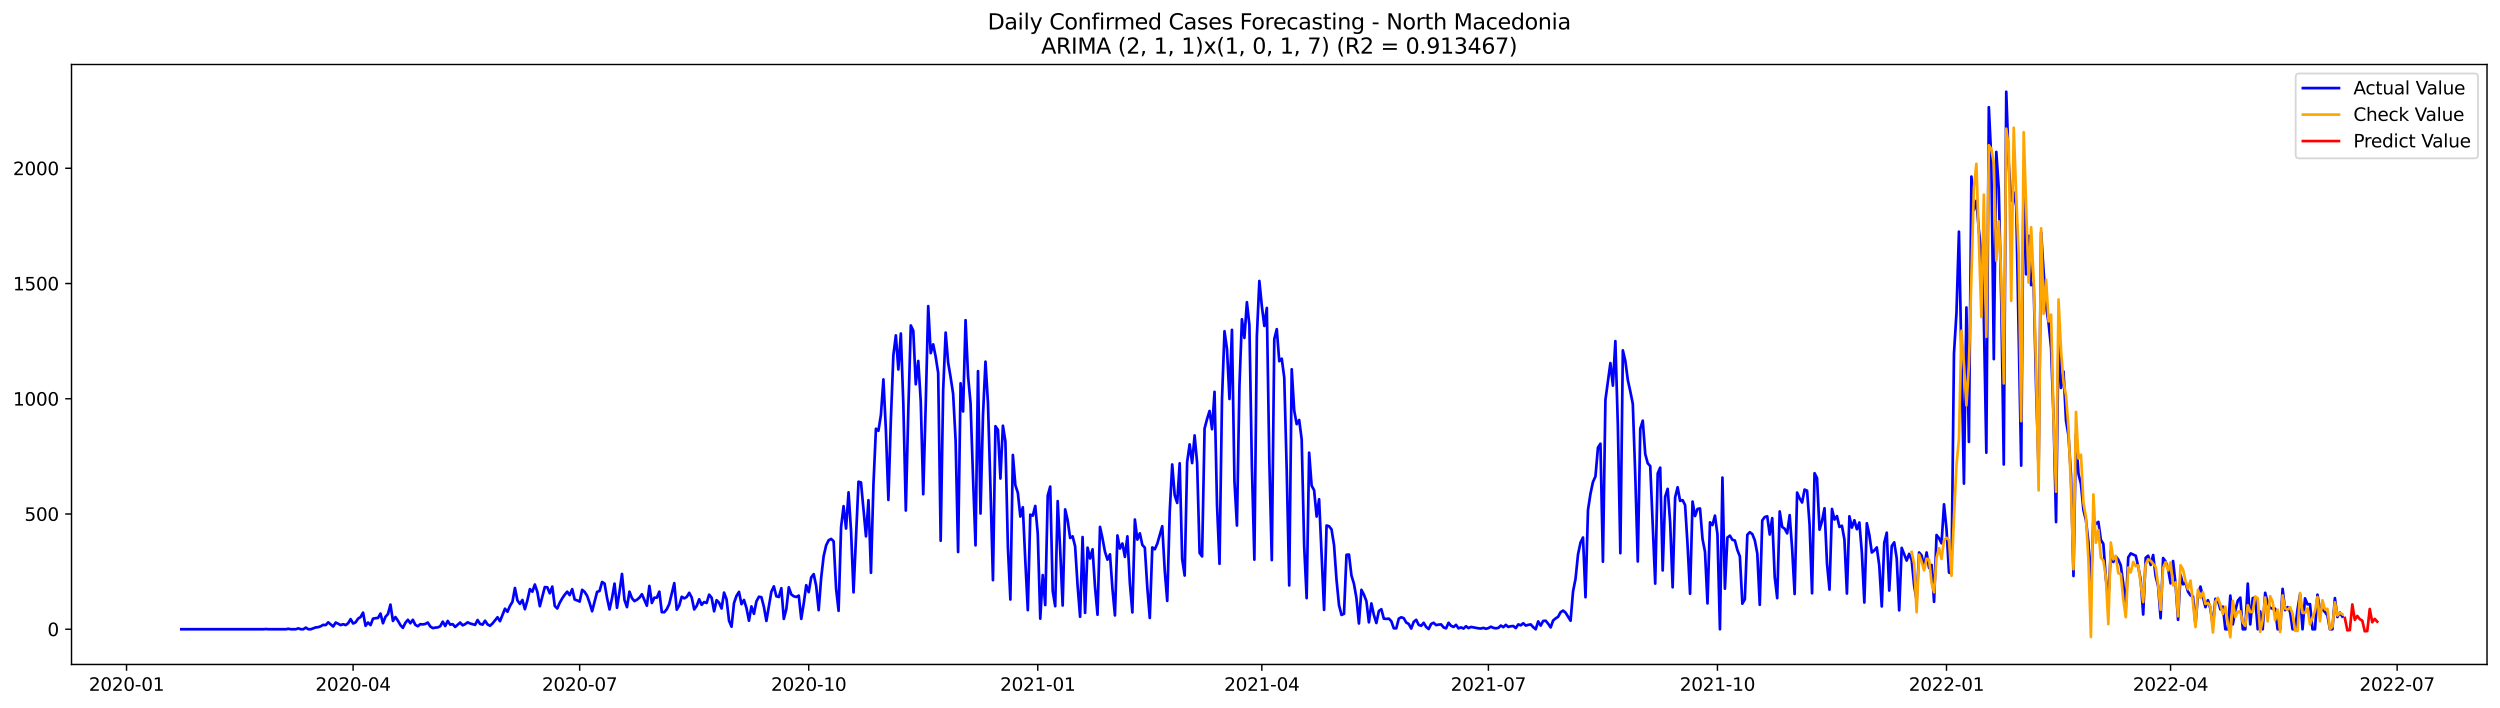 <?xml version="1.0" encoding="utf-8" standalone="no"?>
<!DOCTYPE svg PUBLIC "-//W3C//DTD SVG 1.1//EN"
  "http://www.w3.org/Graphics/SVG/1.1/DTD/svg11.dtd">
<svg xmlns:xlink="http://www.w3.org/1999/xlink" width="1386.05pt" height="392.274pt" viewBox="0 0 1386.05 392.274" xmlns="http://www.w3.org/2000/svg" version="1.1">
 <defs>
  <style type="text/css">*{stroke-linejoin: round; stroke-linecap: butt}</style>
 </defs>
 <g id="figure_1">
  <g id="patch_1">
   <path d="M 0 392.274 
L 1386.05 392.274 
L 1386.05 0 
L 0 0 
z
" style="fill: #ffffff"/>
  </g>
  <g id="axes_1">
   <g id="patch_2">
    <path d="M 39.65 368.396 
L 1378.85 368.396 
L 1378.85 35.755 
L 39.65 35.755 
z
" style="fill: #ffffff"/>
   </g>
   <g id="matplotlib.axis_1">
    <g id="xtick_1">
     <g id="line2d_1">
      <defs>
       <path id="m139a61fd6d" d="M 0 0 
L 0 3.5 
" style="stroke: #000000; stroke-width: 0.8"/>
      </defs>
      <g>
       <use xlink:href="#m139a61fd6d" x="70.155" y="368.396" style="stroke: #000000; stroke-width: 0.8"/>
      </g>
     </g>
     <g id="text_1">
      <!-- 2020-01 -->
      <g transform="translate(49.264 382.994)scale(0.1 -0.1)">
       <defs>
        <path id="DejaVuSans-32" d="M 1228 531 
L 3431 531 
L 3431 0 
L 469 0 
L 469 531 
Q 828 903 1448 1529 
Q 2069 2156 2228 2338 
Q 2531 2678 2651 2914 
Q 2772 3150 2772 3378 
Q 2772 3750 2511 3984 
Q 2250 4219 1831 4219 
Q 1534 4219 1204 4116 
Q 875 4013 500 3803 
L 500 4441 
Q 881 4594 1212 4672 
Q 1544 4750 1819 4750 
Q 2544 4750 2975 4387 
Q 3406 4025 3406 3419 
Q 3406 3131 3298 2873 
Q 3191 2616 2906 2266 
Q 2828 2175 2409 1742 
Q 1991 1309 1228 531 
z
" transform="scale(0.016)"/>
        <path id="DejaVuSans-30" d="M 2034 4250 
Q 1547 4250 1301 3770 
Q 1056 3291 1056 2328 
Q 1056 1369 1301 889 
Q 1547 409 2034 409 
Q 2525 409 2770 889 
Q 3016 1369 3016 2328 
Q 3016 3291 2770 3770 
Q 2525 4250 2034 4250 
z
M 2034 4750 
Q 2819 4750 3233 4129 
Q 3647 3509 3647 2328 
Q 3647 1150 3233 529 
Q 2819 -91 2034 -91 
Q 1250 -91 836 529 
Q 422 1150 422 2328 
Q 422 3509 836 4129 
Q 1250 4750 2034 4750 
z
" transform="scale(0.016)"/>
        <path id="DejaVuSans-2d" d="M 313 2009 
L 1997 2009 
L 1997 1497 
L 313 1497 
L 313 2009 
z
" transform="scale(0.016)"/>
        <path id="DejaVuSans-31" d="M 794 531 
L 1825 531 
L 1825 4091 
L 703 3866 
L 703 4441 
L 1819 4666 
L 2450 4666 
L 2450 531 
L 3481 531 
L 3481 0 
L 794 0 
L 794 531 
z
" transform="scale(0.016)"/>
       </defs>
       <use xlink:href="#DejaVuSans-32"/>
       <use xlink:href="#DejaVuSans-30" x="63.623"/>
       <use xlink:href="#DejaVuSans-32" x="127.246"/>
       <use xlink:href="#DejaVuSans-30" x="190.869"/>
       <use xlink:href="#DejaVuSans-2d" x="254.492"/>
       <use xlink:href="#DejaVuSans-30" x="290.576"/>
       <use xlink:href="#DejaVuSans-31" x="354.199"/>
      </g>
     </g>
    </g>
    <g id="xtick_2">
     <g id="line2d_2">
      <g>
       <use xlink:href="#m139a61fd6d" x="195.766" y="368.396" style="stroke: #000000; stroke-width: 0.8"/>
      </g>
     </g>
     <g id="text_2">
      <!-- 2020-04 -->
      <g transform="translate(174.874 382.994)scale(0.1 -0.1)">
       <defs>
        <path id="DejaVuSans-34" d="M 2419 4116 
L 825 1625 
L 2419 1625 
L 2419 4116 
z
M 2253 4666 
L 3047 4666 
L 3047 1625 
L 3713 1625 
L 3713 1100 
L 3047 1100 
L 3047 0 
L 2419 0 
L 2419 1100 
L 313 1100 
L 313 1709 
L 2253 4666 
z
" transform="scale(0.016)"/>
       </defs>
       <use xlink:href="#DejaVuSans-32"/>
       <use xlink:href="#DejaVuSans-30" x="63.623"/>
       <use xlink:href="#DejaVuSans-32" x="127.246"/>
       <use xlink:href="#DejaVuSans-30" x="190.869"/>
       <use xlink:href="#DejaVuSans-2d" x="254.492"/>
       <use xlink:href="#DejaVuSans-30" x="290.576"/>
       <use xlink:href="#DejaVuSans-34" x="354.199"/>
      </g>
     </g>
    </g>
    <g id="xtick_3">
     <g id="line2d_3">
      <g>
       <use xlink:href="#m139a61fd6d" x="321.376" y="368.396" style="stroke: #000000; stroke-width: 0.8"/>
      </g>
     </g>
     <g id="text_3">
      <!-- 2020-07 -->
      <g transform="translate(300.485 382.994)scale(0.1 -0.1)">
       <defs>
        <path id="DejaVuSans-37" d="M 525 4666 
L 3525 4666 
L 3525 4397 
L 1831 0 
L 1172 0 
L 2766 4134 
L 525 4134 
L 525 4666 
z
" transform="scale(0.016)"/>
       </defs>
       <use xlink:href="#DejaVuSans-32"/>
       <use xlink:href="#DejaVuSans-30" x="63.623"/>
       <use xlink:href="#DejaVuSans-32" x="127.246"/>
       <use xlink:href="#DejaVuSans-30" x="190.869"/>
       <use xlink:href="#DejaVuSans-2d" x="254.492"/>
       <use xlink:href="#DejaVuSans-30" x="290.576"/>
       <use xlink:href="#DejaVuSans-37" x="354.199"/>
      </g>
     </g>
    </g>
    <g id="xtick_4">
     <g id="line2d_4">
      <g>
       <use xlink:href="#m139a61fd6d" x="448.367" y="368.396" style="stroke: #000000; stroke-width: 0.8"/>
      </g>
     </g>
     <g id="text_4">
      <!-- 2020-10 -->
      <g transform="translate(427.475 382.994)scale(0.1 -0.1)">
       <use xlink:href="#DejaVuSans-32"/>
       <use xlink:href="#DejaVuSans-30" x="63.623"/>
       <use xlink:href="#DejaVuSans-32" x="127.246"/>
       <use xlink:href="#DejaVuSans-30" x="190.869"/>
       <use xlink:href="#DejaVuSans-2d" x="254.492"/>
       <use xlink:href="#DejaVuSans-31" x="290.576"/>
       <use xlink:href="#DejaVuSans-30" x="354.199"/>
      </g>
     </g>
    </g>
    <g id="xtick_5">
     <g id="line2d_5">
      <g>
       <use xlink:href="#m139a61fd6d" x="575.358" y="368.396" style="stroke: #000000; stroke-width: 0.8"/>
      </g>
     </g>
     <g id="text_5">
      <!-- 2021-01 -->
      <g transform="translate(554.466 382.994)scale(0.1 -0.1)">
       <use xlink:href="#DejaVuSans-32"/>
       <use xlink:href="#DejaVuSans-30" x="63.623"/>
       <use xlink:href="#DejaVuSans-32" x="127.246"/>
       <use xlink:href="#DejaVuSans-31" x="190.869"/>
       <use xlink:href="#DejaVuSans-2d" x="254.492"/>
       <use xlink:href="#DejaVuSans-30" x="290.576"/>
       <use xlink:href="#DejaVuSans-31" x="354.199"/>
      </g>
     </g>
    </g>
    <g id="xtick_6">
     <g id="line2d_6">
      <g>
       <use xlink:href="#m139a61fd6d" x="699.588" y="368.396" style="stroke: #000000; stroke-width: 0.8"/>
      </g>
     </g>
     <g id="text_6">
      <!-- 2021-04 -->
      <g transform="translate(678.696 382.994)scale(0.1 -0.1)">
       <use xlink:href="#DejaVuSans-32"/>
       <use xlink:href="#DejaVuSans-30" x="63.623"/>
       <use xlink:href="#DejaVuSans-32" x="127.246"/>
       <use xlink:href="#DejaVuSans-31" x="190.869"/>
       <use xlink:href="#DejaVuSans-2d" x="254.492"/>
       <use xlink:href="#DejaVuSans-30" x="290.576"/>
       <use xlink:href="#DejaVuSans-34" x="354.199"/>
      </g>
     </g>
    </g>
    <g id="xtick_7">
     <g id="line2d_7">
      <g>
       <use xlink:href="#m139a61fd6d" x="825.198" y="368.396" style="stroke: #000000; stroke-width: 0.8"/>
      </g>
     </g>
     <g id="text_7">
      <!-- 2021-07 -->
      <g transform="translate(804.307 382.994)scale(0.1 -0.1)">
       <use xlink:href="#DejaVuSans-32"/>
       <use xlink:href="#DejaVuSans-30" x="63.623"/>
       <use xlink:href="#DejaVuSans-32" x="127.246"/>
       <use xlink:href="#DejaVuSans-31" x="190.869"/>
       <use xlink:href="#DejaVuSans-2d" x="254.492"/>
       <use xlink:href="#DejaVuSans-30" x="290.576"/>
       <use xlink:href="#DejaVuSans-37" x="354.199"/>
      </g>
     </g>
    </g>
    <g id="xtick_8">
     <g id="line2d_8">
      <g>
       <use xlink:href="#m139a61fd6d" x="952.189" y="368.396" style="stroke: #000000; stroke-width: 0.8"/>
      </g>
     </g>
     <g id="text_8">
      <!-- 2021-10 -->
      <g transform="translate(931.297 382.994)scale(0.1 -0.1)">
       <use xlink:href="#DejaVuSans-32"/>
       <use xlink:href="#DejaVuSans-30" x="63.623"/>
       <use xlink:href="#DejaVuSans-32" x="127.246"/>
       <use xlink:href="#DejaVuSans-31" x="190.869"/>
       <use xlink:href="#DejaVuSans-2d" x="254.492"/>
       <use xlink:href="#DejaVuSans-31" x="290.576"/>
       <use xlink:href="#DejaVuSans-30" x="354.199"/>
      </g>
     </g>
    </g>
    <g id="xtick_9">
     <g id="line2d_9">
      <g>
       <use xlink:href="#m139a61fd6d" x="1079.179" y="368.396" style="stroke: #000000; stroke-width: 0.8"/>
      </g>
     </g>
     <g id="text_9">
      <!-- 2022-01 -->
      <g transform="translate(1058.288 382.994)scale(0.1 -0.1)">
       <use xlink:href="#DejaVuSans-32"/>
       <use xlink:href="#DejaVuSans-30" x="63.623"/>
       <use xlink:href="#DejaVuSans-32" x="127.246"/>
       <use xlink:href="#DejaVuSans-32" x="190.869"/>
       <use xlink:href="#DejaVuSans-2d" x="254.492"/>
       <use xlink:href="#DejaVuSans-30" x="290.576"/>
       <use xlink:href="#DejaVuSans-31" x="354.199"/>
      </g>
     </g>
    </g>
    <g id="xtick_10">
     <g id="line2d_10">
      <g>
       <use xlink:href="#m139a61fd6d" x="1203.41" y="368.396" style="stroke: #000000; stroke-width: 0.8"/>
      </g>
     </g>
     <g id="text_10">
      <!-- 2022-04 -->
      <g transform="translate(1182.518 382.994)scale(0.1 -0.1)">
       <use xlink:href="#DejaVuSans-32"/>
       <use xlink:href="#DejaVuSans-30" x="63.623"/>
       <use xlink:href="#DejaVuSans-32" x="127.246"/>
       <use xlink:href="#DejaVuSans-32" x="190.869"/>
       <use xlink:href="#DejaVuSans-2d" x="254.492"/>
       <use xlink:href="#DejaVuSans-30" x="290.576"/>
       <use xlink:href="#DejaVuSans-34" x="354.199"/>
      </g>
     </g>
    </g>
    <g id="xtick_11">
     <g id="line2d_11">
      <g>
       <use xlink:href="#m139a61fd6d" x="1329.02" y="368.396" style="stroke: #000000; stroke-width: 0.8"/>
      </g>
     </g>
     <g id="text_11">
      <!-- 2022-07 -->
      <g transform="translate(1308.129 382.994)scale(0.1 -0.1)">
       <use xlink:href="#DejaVuSans-32"/>
       <use xlink:href="#DejaVuSans-30" x="63.623"/>
       <use xlink:href="#DejaVuSans-32" x="127.246"/>
       <use xlink:href="#DejaVuSans-32" x="190.869"/>
       <use xlink:href="#DejaVuSans-2d" x="254.492"/>
       <use xlink:href="#DejaVuSans-30" x="290.576"/>
       <use xlink:href="#DejaVuSans-37" x="354.199"/>
      </g>
     </g>
    </g>
   </g>
   <g id="matplotlib.axis_2">
    <g id="ytick_1">
     <g id="line2d_12">
      <defs>
       <path id="m67bf8e3cd3" d="M 0 0 
L -3.5 0 
" style="stroke: #000000; stroke-width: 0.8"/>
      </defs>
      <g>
       <use xlink:href="#m67bf8e3cd3" x="39.65" y="348.864" style="stroke: #000000; stroke-width: 0.8"/>
      </g>
     </g>
     <g id="text_12">
      <!-- 0 -->
      <g transform="translate(26.288 352.663)scale(0.1 -0.1)">
       <use xlink:href="#DejaVuSans-30"/>
      </g>
     </g>
    </g>
    <g id="ytick_2">
     <g id="line2d_13">
      <g>
       <use xlink:href="#m67bf8e3cd3" x="39.65" y="284.973" style="stroke: #000000; stroke-width: 0.8"/>
      </g>
     </g>
     <g id="text_13">
      <!-- 500 -->
      <g transform="translate(13.562 288.772)scale(0.1 -0.1)">
       <defs>
        <path id="DejaVuSans-35" d="M 691 4666 
L 3169 4666 
L 3169 4134 
L 1269 4134 
L 1269 2991 
Q 1406 3038 1543 3061 
Q 1681 3084 1819 3084 
Q 2600 3084 3056 2656 
Q 3513 2228 3513 1497 
Q 3513 744 3044 326 
Q 2575 -91 1722 -91 
Q 1428 -91 1123 -41 
Q 819 9 494 109 
L 494 744 
Q 775 591 1075 516 
Q 1375 441 1709 441 
Q 2250 441 2565 725 
Q 2881 1009 2881 1497 
Q 2881 1984 2565 2268 
Q 2250 2553 1709 2553 
Q 1456 2553 1204 2497 
Q 953 2441 691 2322 
L 691 4666 
z
" transform="scale(0.016)"/>
       </defs>
       <use xlink:href="#DejaVuSans-35"/>
       <use xlink:href="#DejaVuSans-30" x="63.623"/>
       <use xlink:href="#DejaVuSans-30" x="127.246"/>
      </g>
     </g>
    </g>
    <g id="ytick_3">
     <g id="line2d_14">
      <g>
       <use xlink:href="#m67bf8e3cd3" x="39.65" y="221.082" style="stroke: #000000; stroke-width: 0.8"/>
      </g>
     </g>
     <g id="text_14">
      <!-- 1000 -->
      <g transform="translate(7.2 224.881)scale(0.1 -0.1)">
       <use xlink:href="#DejaVuSans-31"/>
       <use xlink:href="#DejaVuSans-30" x="63.623"/>
       <use xlink:href="#DejaVuSans-30" x="127.246"/>
       <use xlink:href="#DejaVuSans-30" x="190.869"/>
      </g>
     </g>
    </g>
    <g id="ytick_4">
     <g id="line2d_15">
      <g>
       <use xlink:href="#m67bf8e3cd3" x="39.65" y="157.19" style="stroke: #000000; stroke-width: 0.8"/>
      </g>
     </g>
     <g id="text_15">
      <!-- 1500 -->
      <g transform="translate(7.2 160.99)scale(0.1 -0.1)">
       <use xlink:href="#DejaVuSans-31"/>
       <use xlink:href="#DejaVuSans-35" x="63.623"/>
       <use xlink:href="#DejaVuSans-30" x="127.246"/>
       <use xlink:href="#DejaVuSans-30" x="190.869"/>
      </g>
     </g>
    </g>
    <g id="ytick_5">
     <g id="line2d_16">
      <g>
       <use xlink:href="#m67bf8e3cd3" x="39.65" y="93.299" style="stroke: #000000; stroke-width: 0.8"/>
      </g>
     </g>
     <g id="text_16">
      <!-- 2000 -->
      <g transform="translate(7.2 97.098)scale(0.1 -0.1)">
       <use xlink:href="#DejaVuSans-32"/>
       <use xlink:href="#DejaVuSans-30" x="63.623"/>
       <use xlink:href="#DejaVuSans-30" x="127.246"/>
       <use xlink:href="#DejaVuSans-30" x="190.869"/>
      </g>
     </g>
    </g>
   </g>
   <g id="line2d_17">
    <path d="M 100.523 348.864 
L 146.074 348.864 
L 147.454 348.736 
L 148.834 348.864 
L 158.497 348.864 
L 159.877 348.608 
L 161.257 348.864 
L 164.018 348.864 
L 165.398 348.353 
L 166.779 348.864 
L 168.159 348.864 
L 169.539 347.969 
L 170.92 348.864 
L 172.3 348.864 
L 175.061 347.842 
L 176.441 347.714 
L 177.821 347.203 
L 179.202 346.436 
L 180.582 346.564 
L 181.962 345.03 
L 184.723 347.331 
L 186.103 345.158 
L 187.484 345.797 
L 188.864 346.564 
L 190.244 346.053 
L 191.625 346.564 
L 193.005 345.542 
L 194.385 343.242 
L 195.766 345.669 
L 197.146 345.03 
L 198.526 342.986 
L 199.907 342.091 
L 201.287 339.664 
L 202.667 346.947 
L 204.048 345.158 
L 205.428 346.564 
L 206.808 342.986 
L 208.189 342.73 
L 209.569 342.603 
L 210.949 340.175 
L 212.33 345.542 
L 213.71 341.964 
L 215.09 340.43 
L 216.471 335.191 
L 217.851 344.264 
L 219.231 342.091 
L 220.612 344.136 
L 221.992 346.564 
L 223.372 348.097 
L 224.753 345.286 
L 226.133 343.625 
L 227.513 345.542 
L 228.894 343.625 
L 230.274 346.436 
L 231.654 347.203 
L 233.035 346.053 
L 234.415 346.181 
L 235.795 345.925 
L 237.176 345.158 
L 238.556 347.331 
L 239.936 348.225 
L 241.317 347.969 
L 242.697 347.842 
L 244.077 347.203 
L 245.458 344.647 
L 246.838 347.075 
L 248.218 344.264 
L 249.599 346.308 
L 250.979 346.053 
L 252.359 347.586 
L 255.12 345.158 
L 256.5 346.692 
L 257.881 346.053 
L 259.261 345.03 
L 260.641 345.669 
L 263.402 346.436 
L 264.782 343.753 
L 266.163 345.925 
L 267.543 346.308 
L 268.923 344.136 
L 270.304 346.181 
L 271.684 346.947 
L 273.064 345.669 
L 275.825 342.219 
L 277.205 344.392 
L 279.966 337.491 
L 281.346 339.152 
L 282.727 335.958 
L 284.107 333.658 
L 285.487 325.991 
L 286.868 332.891 
L 288.248 334.808 
L 289.628 332.636 
L 291.009 337.747 
L 292.389 332.891 
L 293.769 326.63 
L 295.15 328.035 
L 296.53 324.074 
L 297.91 328.163 
L 299.291 336.086 
L 302.051 325.48 
L 303.432 325.608 
L 304.812 328.93 
L 306.192 325.224 
L 307.573 335.958 
L 308.953 337.364 
L 310.333 334.169 
L 311.714 331.741 
L 313.094 329.697 
L 314.474 328.035 
L 315.855 329.952 
L 317.235 326.63 
L 318.615 332.38 
L 319.996 332.891 
L 321.376 333.53 
L 322.756 327.013 
L 324.137 328.163 
L 325.517 330.336 
L 326.897 334.297 
L 328.278 338.897 
L 331.038 328.163 
L 332.419 327.652 
L 333.799 322.669 
L 335.179 323.563 
L 336.56 331.486 
L 337.94 337.875 
L 339.321 331.613 
L 340.701 323.563 
L 342.081 336.98 
L 343.462 328.035 
L 344.842 318.196 
L 346.222 332.636 
L 347.603 336.597 
L 348.983 328.035 
L 350.363 331.613 
L 351.744 333.274 
L 353.124 332.508 
L 354.504 331.358 
L 355.885 329.441 
L 358.645 335.83 
L 360.026 324.841 
L 361.406 334.297 
L 362.786 331.358 
L 364.167 331.358 
L 365.547 328.035 
L 366.927 339.408 
L 368.308 339.408 
L 369.688 337.747 
L 371.068 334.808 
L 373.829 323.307 
L 375.209 338.002 
L 376.59 335.702 
L 377.97 330.847 
L 379.35 331.741 
L 380.731 330.974 
L 382.111 328.674 
L 383.491 331.23 
L 384.872 337.875 
L 386.252 335.958 
L 387.632 332.252 
L 389.013 335.319 
L 390.393 333.786 
L 391.773 334.297 
L 393.154 329.697 
L 394.534 331.358 
L 395.914 338.897 
L 397.295 332.763 
L 398.675 334.169 
L 400.055 337.364 
L 401.436 328.547 
L 402.816 332.252 
L 404.196 344.136 
L 405.577 347.458 
L 406.957 334.297 
L 408.337 330.336 
L 409.718 328.163 
L 411.098 334.936 
L 412.478 332.636 
L 413.859 337.108 
L 415.239 344.136 
L 416.619 336.213 
L 418 340.303 
L 419.38 333.402 
L 420.76 330.847 
L 422.141 331.102 
L 423.521 336.469 
L 424.901 344.264 
L 427.662 328.035 
L 429.042 325.096 
L 430.423 330.591 
L 431.803 330.974 
L 433.183 326.119 
L 434.564 343.114 
L 435.944 337.747 
L 437.324 325.608 
L 438.705 329.569 
L 440.085 330.591 
L 441.465 330.974 
L 442.846 330.208 
L 444.226 343.114 
L 445.606 334.552 
L 446.987 324.458 
L 448.367 328.291 
L 449.747 320.113 
L 451.128 318.324 
L 452.508 324.841 
L 453.888 338.258 
L 455.269 320.368 
L 456.649 308.357 
L 458.029 302.351 
L 459.41 299.54 
L 460.79 298.773 
L 462.17 300.051 
L 463.551 326.374 
L 464.931 338.641 
L 466.311 292.256 
L 467.692 280.628 
L 469.072 293.023 
L 470.452 272.961 
L 471.833 294.301 
L 473.213 328.419 
L 475.974 267.083 
L 477.354 267.467 
L 480.115 297.368 
L 481.495 277.306 
L 482.875 317.557 
L 484.256 268.617 
L 485.636 237.693 
L 487.016 238.843 
L 488.397 230.026 
L 489.777 210.348 
L 491.157 238.46 
L 492.538 277.178 
L 493.918 232.454 
L 495.298 196.931 
L 496.679 185.941 
L 498.059 204.853 
L 499.439 184.919 
L 500.82 223.893 
L 502.2 283.056 
L 503.58 227.854 
L 504.961 180.447 
L 506.341 183.386 
L 507.721 213.031 
L 509.102 200.125 
L 510.482 222.615 
L 511.862 273.983 
L 513.243 224.021 
L 514.623 169.713 
L 516.003 195.781 
L 517.384 190.925 
L 518.764 197.825 
L 520.144 206.77 
L 521.525 299.796 
L 522.905 216.354 
L 524.285 184.408 
L 525.666 201.02 
L 527.046 209.198 
L 528.426 218.27 
L 529.807 244.082 
L 531.187 306.057 
L 532.567 212.52 
L 533.948 228.11 
L 535.328 177.508 
L 536.708 208.431 
L 538.089 223.509 
L 539.469 264.911 
L 540.849 302.351 
L 542.23 205.748 
L 543.61 284.717 
L 544.99 230.154 
L 546.371 200.509 
L 547.751 223.509 
L 549.131 270.533 
L 550.512 321.646 
L 551.892 236.288 
L 553.272 238.332 
L 554.653 265.294 
L 556.033 236.032 
L 557.413 244.721 
L 558.794 303.373 
L 560.174 332.38 
L 561.554 252.26 
L 562.935 269 
L 564.315 273.217 
L 565.695 286.378 
L 567.076 281.267 
L 568.456 311.04 
L 569.836 338.258 
L 571.217 285.356 
L 572.597 285.867 
L 573.977 280.5 
L 575.358 295.962 
L 576.738 342.986 
L 578.118 318.835 
L 579.499 335.447 
L 580.879 274.75 
L 582.259 269.767 
L 583.64 327.652 
L 585.02 336.086 
L 586.4 277.817 
L 587.781 304.907 
L 589.161 335.702 
L 590.541 282.417 
L 591.922 288.423 
L 593.302 298.262 
L 594.682 297.368 
L 596.063 302.862 
L 597.443 324.713 
L 598.823 341.964 
L 600.204 297.751 
L 601.584 339.791 
L 602.964 303.629 
L 604.345 309.635 
L 605.725 304.523 
L 607.105 325.48 
L 608.486 340.814 
L 609.866 292.129 
L 611.246 298.518 
L 612.627 305.929 
L 614.007 310.274 
L 615.387 307.335 
L 616.768 326.502 
L 618.148 341.197 
L 619.528 296.857 
L 620.909 304.14 
L 622.289 301.329 
L 623.669 308.74 
L 625.05 297.368 
L 626.43 323.435 
L 627.81 339.536 
L 629.191 288.04 
L 630.571 299.157 
L 631.951 295.706 
L 633.332 302.096 
L 634.712 303.629 
L 636.092 325.863 
L 637.473 342.603 
L 638.853 303.501 
L 640.233 304.523 
L 641.614 301.457 
L 644.374 291.745 
L 645.755 316.407 
L 647.135 333.147 
L 648.515 283.823 
L 649.896 257.5 
L 651.276 274.495 
L 652.656 278.839 
L 654.037 256.861 
L 655.417 309.89 
L 656.797 319.091 
L 658.178 256.094 
L 659.558 246.382 
L 660.938 256.733 
L 662.319 241.399 
L 663.699 256.605 
L 665.079 306.568 
L 666.46 308.485 
L 667.84 237.566 
L 669.22 232.326 
L 670.601 227.854 
L 671.981 237.949 
L 673.361 217.248 
L 674.742 279.989 
L 676.122 312.574 
L 677.502 221.209 
L 678.883 183.641 
L 680.263 193.481 
L 681.643 221.209 
L 683.024 182.875 
L 684.404 266.828 
L 685.784 291.362 
L 687.165 214.181 
L 688.545 176.997 
L 689.925 187.347 
L 691.306 167.541 
L 692.686 180.191 
L 694.066 258.394 
L 695.447 310.274 
L 696.827 186.453 
L 698.207 155.785 
L 699.588 169.713 
L 700.968 180.702 
L 702.348 170.735 
L 703.729 255.199 
L 705.109 310.529 
L 706.489 187.986 
L 707.87 182.491 
L 709.25 200.253 
L 710.63 198.847 
L 712.011 209.326 
L 713.391 261.077 
L 714.771 324.585 
L 716.152 204.725 
L 717.532 227.598 
L 718.912 235.138 
L 720.293 232.838 
L 721.673 243.571 
L 723.053 302.735 
L 724.434 331.613 
L 725.814 250.983 
L 727.194 269.256 
L 728.575 271.811 
L 729.955 286.378 
L 731.335 276.795 
L 734.096 338.13 
L 735.476 291.362 
L 736.857 291.745 
L 738.237 293.534 
L 739.617 302.223 
L 740.998 321.519 
L 742.378 335.575 
L 743.758 340.941 
L 745.139 340.303 
L 746.519 307.59 
L 747.899 307.462 
L 749.28 319.091 
L 750.66 323.691 
L 752.04 331.613 
L 753.421 345.669 
L 754.801 327.013 
L 756.181 329.697 
L 757.562 333.274 
L 758.942 345.03 
L 760.322 334.552 
L 761.703 340.941 
L 763.083 345.414 
L 764.463 338.769 
L 765.844 337.747 
L 767.224 342.986 
L 768.604 343.114 
L 769.985 342.986 
L 771.365 344.392 
L 772.745 348.353 
L 774.126 348.353 
L 775.506 342.986 
L 776.886 342.219 
L 778.267 342.73 
L 779.647 345.158 
L 781.027 345.925 
L 782.408 348.481 
L 783.788 344.775 
L 785.168 343.625 
L 786.549 346.436 
L 787.929 346.947 
L 789.309 345.286 
L 790.69 347.586 
L 792.07 348.736 
L 793.45 345.925 
L 794.831 345.286 
L 796.211 346.564 
L 797.591 346.308 
L 798.972 346.181 
L 800.352 347.842 
L 801.732 348.353 
L 803.113 345.286 
L 804.493 346.947 
L 805.873 347.586 
L 807.254 346.436 
L 808.634 348.353 
L 810.014 347.842 
L 811.395 348.481 
L 812.775 347.203 
L 814.155 348.225 
L 815.536 347.586 
L 819.677 348.353 
L 821.057 348.481 
L 822.437 348.097 
L 823.818 348.608 
L 825.198 348.225 
L 826.578 347.458 
L 827.959 348.097 
L 829.339 348.353 
L 830.719 348.097 
L 832.1 346.819 
L 833.48 347.714 
L 834.86 346.436 
L 836.241 347.586 
L 837.621 347.203 
L 839.001 347.075 
L 840.382 348.225 
L 841.762 346.181 
L 843.142 346.692 
L 844.523 345.542 
L 845.903 346.819 
L 847.283 346.436 
L 848.664 346.181 
L 850.044 347.714 
L 851.424 348.864 
L 852.805 344.519 
L 854.185 346.819 
L 855.565 344.264 
L 856.946 344.136 
L 858.326 345.797 
L 859.706 347.842 
L 861.087 344.008 
L 862.467 342.858 
L 863.847 341.964 
L 865.228 339.408 
L 866.608 338.514 
L 867.988 339.664 
L 870.749 344.136 
L 872.129 327.908 
L 873.51 320.88 
L 874.89 307.335 
L 876.27 300.818 
L 877.651 298.007 
L 879.031 331.102 
L 880.411 282.8 
L 881.792 273.728 
L 883.172 267.211 
L 884.552 264.144 
L 885.933 248.171 
L 887.313 245.999 
L 888.693 311.424 
L 890.074 221.721 
L 892.834 201.275 
L 894.215 213.798 
L 895.595 189.136 
L 896.975 236.288 
L 898.356 306.696 
L 899.736 194.247 
L 901.116 200.125 
L 902.497 210.731 
L 903.877 216.993 
L 905.257 223.893 
L 906.638 264.144 
L 908.018 311.296 
L 909.398 237.693 
L 910.779 233.221 
L 912.159 251.749 
L 913.539 256.861 
L 914.92 258.394 
L 917.68 323.563 
L 919.061 262.483 
L 920.441 259.289 
L 921.821 316.279 
L 923.202 275.389 
L 924.582 271.044 
L 925.962 289.573 
L 927.343 325.608 
L 928.723 275.772 
L 930.103 270.15 
L 931.484 277.689 
L 932.864 277.306 
L 934.244 279.989 
L 935.625 302.223 
L 937.005 329.185 
L 938.385 278.073 
L 939.766 286.123 
L 941.146 282.162 
L 942.526 281.906 
L 943.907 298.773 
L 945.287 305.929 
L 946.667 334.552 
L 948.048 289.573 
L 949.428 291.106 
L 950.808 285.867 
L 952.189 296.218 
L 953.569 348.864 
L 954.949 264.783 
L 956.33 326.374 
L 957.71 298.007 
L 959.09 296.984 
L 960.471 299.284 
L 961.851 299.668 
L 963.231 304.907 
L 964.612 308.485 
L 965.992 334.68 
L 967.372 332.252 
L 968.753 296.473 
L 970.133 295.068 
L 971.513 296.09 
L 972.894 299.54 
L 974.274 306.824 
L 975.654 335.319 
L 977.035 288.551 
L 978.415 286.634 
L 979.795 286.251 
L 981.176 296.345 
L 982.556 287.273 
L 983.936 319.857 
L 985.317 331.613 
L 986.697 283.567 
L 988.077 292.129 
L 989.458 293.151 
L 990.838 295.706 
L 992.218 285.612 
L 993.599 304.268 
L 994.979 329.313 
L 996.359 273.089 
L 997.74 276.284 
L 999.12 278.584 
L 1000.5 271.428 
L 1001.881 272.067 
L 1003.261 290.851 
L 1004.641 328.93 
L 1006.022 262.355 
L 1007.402 265.039 
L 1008.782 293.662 
L 1010.163 288.934 
L 1011.543 281.778 
L 1012.923 312.446 
L 1014.304 326.885 
L 1015.684 282.162 
L 1017.064 288.04 
L 1018.445 286.123 
L 1019.825 292.129 
L 1021.205 291.49 
L 1022.586 299.157 
L 1023.966 329.058 
L 1025.346 286.251 
L 1026.727 292.512 
L 1028.107 288.423 
L 1029.487 293.406 
L 1030.868 289.701 
L 1032.248 306.312 
L 1033.628 334.041 
L 1035.009 290.084 
L 1036.389 296.473 
L 1037.769 306.312 
L 1039.15 305.162 
L 1040.53 303.501 
L 1041.91 313.596 
L 1043.291 336.213 
L 1044.671 300.946 
L 1046.051 295.323 
L 1047.432 327.397 
L 1048.812 302.735 
L 1050.192 300.69 
L 1051.573 309.507 
L 1052.953 338.386 
L 1054.333 303.757 
L 1057.094 310.785 
L 1058.474 307.079 
L 1059.855 310.401 
L 1061.235 324.585 
L 1062.615 332.763 
L 1063.996 306.312 
L 1065.376 307.974 
L 1066.756 314.49 
L 1068.137 306.312 
L 1069.517 314.874 
L 1070.897 313.213 
L 1072.278 333.658 
L 1073.658 296.601 
L 1075.038 298.39 
L 1076.419 301.201 
L 1077.799 279.606 
L 1079.179 293.279 
L 1080.56 317.429 
L 1081.94 317.941 
L 1083.321 196.036 
L 1084.701 173.547 
L 1086.081 128.439 
L 1088.842 268.106 
L 1090.222 170.48 
L 1091.603 244.977 
L 1092.983 97.899 
L 1094.363 116.3 
L 1095.744 111.317 
L 1097.124 127.673 
L 1098.504 140.195 
L 1099.885 176.613 
L 1101.265 250.983 
L 1102.645 59.437 
L 1104.026 88.06 
L 1105.406 199.103 
L 1106.786 84.227 
L 1108.167 104.8 
L 1109.547 166.902 
L 1110.927 257.5 
L 1112.308 50.876 
L 1113.688 90.871 
L 1115.068 111.317 
L 1116.449 106.716 
L 1117.829 114.256 
L 1120.59 258.138 
L 1121.97 93.81 
L 1123.35 152.079 
L 1124.731 130.739 
L 1126.111 158.085 
L 1127.491 157.19 
L 1128.872 215.331 
L 1130.252 260.694 
L 1131.632 128.823 
L 1133.013 150.418 
L 1134.393 169.969 
L 1135.773 179.169 
L 1137.154 192.842 
L 1138.534 231.304 
L 1139.914 289.445 
L 1141.295 186.708 
L 1142.675 215.076 
L 1144.055 206.003 
L 1145.436 233.221 
L 1146.816 241.527 
L 1148.196 263.505 
L 1149.577 319.346 
L 1150.957 240.505 
L 1152.337 262.611 
L 1153.718 268.361 
L 1155.098 282.8 
L 1156.478 288.295 
L 1157.859 300.562 
L 1159.239 325.735 
L 1160.619 288.04 
L 1162 290.467 
L 1163.38 289.317 
L 1164.76 299.284 
L 1166.141 301.584 
L 1167.521 320.368 
L 1168.901 333.019 
L 1170.282 305.418 
L 1171.662 311.551 
L 1173.042 308.485 
L 1174.423 310.274 
L 1175.803 313.468 
L 1177.183 323.563 
L 1178.564 337.108 
L 1179.944 308.996 
L 1181.324 306.824 
L 1184.085 308.101 
L 1185.465 313.979 
L 1186.846 321.519 
L 1188.226 340.686 
L 1189.606 309.251 
L 1190.987 308.101 
L 1192.367 313.213 
L 1193.747 307.718 
L 1195.128 319.474 
L 1196.508 324.841 
L 1197.888 342.73 
L 1199.269 309.379 
L 1200.649 311.296 
L 1202.029 315.385 
L 1203.41 323.435 
L 1204.79 311.04 
L 1206.17 323.819 
L 1207.551 343.625 
L 1208.931 318.707 
L 1210.311 323.946 
L 1211.692 323.052 
L 1213.072 328.035 
L 1214.452 330.08 
L 1215.833 330.719 
L 1217.213 346.181 
L 1218.593 329.697 
L 1219.974 325.224 
L 1222.734 336.597 
L 1224.115 332.763 
L 1225.495 337.491 
L 1226.875 346.947 
L 1228.256 331.997 
L 1229.636 332.763 
L 1231.016 337.875 
L 1232.397 336.341 
L 1233.777 348.864 
L 1235.157 348.864 
L 1236.538 330.208 
L 1237.918 346.181 
L 1239.298 338.514 
L 1240.679 333.019 
L 1242.059 331.358 
L 1243.439 348.864 
L 1244.82 348.864 
L 1246.2 323.563 
L 1247.58 346.181 
L 1248.961 331.613 
L 1250.341 331.23 
L 1251.721 348.864 
L 1253.102 339.025 
L 1254.482 348.864 
L 1255.862 328.674 
L 1257.243 334.169 
L 1258.623 336.98 
L 1260.003 337.491 
L 1261.384 337.491 
L 1262.764 348.864 
L 1264.144 348.864 
L 1265.525 326.502 
L 1266.905 338.258 
L 1268.285 336.597 
L 1269.666 339.28 
L 1271.046 348.864 
L 1272.426 348.864 
L 1273.807 337.875 
L 1275.187 329.569 
L 1276.567 348.864 
L 1277.948 331.741 
L 1279.328 335.063 
L 1280.708 334.936 
L 1282.089 348.864 
L 1283.469 348.864 
L 1284.849 329.697 
L 1286.23 338.002 
L 1287.61 337.875 
L 1288.99 339.28 
L 1290.371 341.197 
L 1291.751 348.864 
L 1293.131 348.864 
L 1294.512 331.613 
L 1295.892 342.091 
L 1297.272 339.536 
L 1298.653 341.836 
L 1298.653 341.836 
" clip-path="url(#p7be66e39a2)" style="fill: none; stroke: #0000ff; stroke-width: 1.5; stroke-linecap: square"/>
   </g>
   <g id="line2d_18">
    <path d="M 1059.855 306.035 
L 1061.235 312.611 
L 1062.615 339.398 
L 1063.996 307.557 
L 1065.376 311.531 
L 1066.756 316.249 
L 1068.137 309.72 
L 1069.517 310.265 
L 1070.897 323.077 
L 1072.278 328.37 
L 1073.658 309.192 
L 1075.038 303.927 
L 1076.419 309.874 
L 1077.799 299.459 
L 1079.179 298.203 
L 1080.56 299.39 
L 1081.94 319.26 
L 1083.321 286.398 
L 1084.701 258.067 
L 1086.081 243.174 
L 1087.462 183.414 
L 1088.842 201.972 
L 1090.222 224.755 
L 1091.603 202.268 
L 1094.363 104.335 
L 1095.744 90.821 
L 1098.504 175.774 
L 1099.885 107.919 
L 1101.265 186.746 
L 1102.645 80.512 
L 1104.026 82.606 
L 1105.406 90.44 
L 1106.786 144.55 
L 1108.167 122.74 
L 1109.547 153.699 
L 1110.927 212.581 
L 1112.308 71.34 
L 1113.688 81.644 
L 1115.068 166.748 
L 1116.449 70.84 
L 1117.829 108.496 
L 1119.209 140.999 
L 1120.59 233.496 
L 1121.97 73.3 
L 1124.731 156.616 
L 1126.111 126.008 
L 1127.491 155.341 
L 1128.872 204.998 
L 1130.252 271.884 
L 1131.632 126.593 
L 1133.013 174.002 
L 1134.393 155.097 
L 1135.773 178.145 
L 1137.154 174.464 
L 1138.534 232.689 
L 1139.914 272.617 
L 1141.295 166.035 
L 1142.675 194.349 
L 1144.055 212.062 
L 1145.436 219.201 
L 1146.816 237.325 
L 1148.196 270.918 
L 1149.577 315.62 
L 1150.957 228.393 
L 1152.337 254.202 
L 1153.718 252.168 
L 1155.098 278.706 
L 1156.478 286.533 
L 1157.859 310.325 
L 1159.239 353.13 
L 1160.619 274.125 
L 1162 300.903 
L 1163.38 293.839 
L 1164.76 309.179 
L 1166.141 310.824 
L 1167.521 319.959 
L 1168.901 346.021 
L 1170.282 300.804 
L 1171.662 310.153 
L 1173.042 308.181 
L 1174.423 317.814 
L 1175.803 318.216 
L 1177.183 332.309 
L 1178.564 342.149 
L 1179.944 314.662 
L 1181.324 317.351 
L 1182.705 311.534 
L 1184.085 313.956 
L 1185.465 313.479 
L 1188.226 333.764 
L 1189.606 312.964 
L 1190.987 310.087 
L 1192.367 310.862 
L 1195.128 314.299 
L 1196.508 324.271 
L 1197.888 338.046 
L 1199.269 314.878 
L 1200.649 311.665 
L 1202.029 316.211 
L 1203.41 311.793 
L 1204.79 324.506 
L 1206.17 322.871 
L 1207.551 341.675 
L 1208.931 313.387 
L 1210.311 315.699 
L 1211.692 322.088 
L 1213.072 326.671 
L 1214.452 321.879 
L 1215.833 334.136 
L 1217.213 347.644 
L 1218.593 327.016 
L 1219.974 331.457 
L 1221.354 328.343 
L 1222.734 334.805 
L 1224.115 334.357 
L 1225.495 336.014 
L 1226.875 350.667 
L 1228.256 333.547 
L 1229.636 331.45 
L 1231.016 335.294 
L 1232.397 340.437 
L 1233.777 336.349 
L 1235.157 345.576 
L 1236.538 353.276 
L 1237.918 333.13 
L 1239.298 342.131 
L 1240.679 339.184 
L 1242.059 338.902 
L 1243.439 345.163 
L 1244.82 346.945 
L 1246.2 335.542 
L 1247.58 339.349 
L 1248.961 339.192 
L 1250.341 330.723 
L 1251.721 331.659 
L 1253.102 350.315 
L 1254.482 343.588 
L 1255.862 331.281 
L 1257.243 344.491 
L 1258.623 330.558 
L 1260.003 333.659 
L 1261.384 343.769 
L 1262.764 338.003 
L 1264.144 350.377 
L 1265.525 330.13 
L 1266.905 337.321 
L 1268.285 338.032 
L 1269.666 336.637 
L 1271.046 340.238 
L 1272.426 349.664 
L 1273.807 349.799 
L 1275.187 328.767 
L 1276.567 339.812 
L 1277.948 339.782 
L 1279.328 337.3 
L 1280.708 346.19 
L 1283.469 338.81 
L 1284.849 331.018 
L 1286.23 344.47 
L 1287.61 332.787 
L 1288.99 337.831 
L 1290.371 337.562 
L 1291.751 348.828 
L 1293.131 347.472 
L 1294.512 333.95 
L 1295.892 341.256 
L 1297.272 339.59 
L 1298.653 340.578 
L 1298.653 340.578 
" clip-path="url(#p7be66e39a2)" style="fill: none; stroke: #ffa500; stroke-width: 1.5; stroke-linecap: square"/>
   </g>
   <g id="line2d_19">
    <path d="M 1300.033 342.628 
L 1301.413 349.462 
L 1302.794 349.332 
L 1304.174 335.111 
L 1305.554 343.648 
L 1306.935 341.478 
L 1308.315 343.283 
L 1309.695 344.113 
L 1311.076 350.004 
L 1312.456 349.858 
L 1313.836 337.641 
L 1315.217 344.981 
L 1316.597 343.117 
L 1317.977 344.666 
" clip-path="url(#p7be66e39a2)" style="fill: none; stroke: #ff0000; stroke-width: 1.5; stroke-linecap: square"/>
   </g>
   <g id="patch_3">
    <path d="M 39.65 368.396 
L 39.65 35.755 
" style="fill: none; stroke: #000000; stroke-width: 0.8; stroke-linejoin: miter; stroke-linecap: square"/>
   </g>
   <g id="patch_4">
    <path d="M 1378.85 368.396 
L 1378.85 35.755 
" style="fill: none; stroke: #000000; stroke-width: 0.8; stroke-linejoin: miter; stroke-linecap: square"/>
   </g>
   <g id="patch_5">
    <path d="M 39.65 368.396 
L 1378.85 368.396 
" style="fill: none; stroke: #000000; stroke-width: 0.8; stroke-linejoin: miter; stroke-linecap: square"/>
   </g>
   <g id="patch_6">
    <path d="M 39.65 35.755 
L 1378.85 35.755 
" style="fill: none; stroke: #000000; stroke-width: 0.8; stroke-linejoin: miter; stroke-linecap: square"/>
   </g>
   <g id="text_17">
    <!-- Daily Confirmed Cases Forecasting - North Macedonia -->
    <g transform="translate(547.59 16.318)scale(0.12 -0.12)">
     <defs>
      <path id="DejaVuSans-44" d="M 1259 4147 
L 1259 519 
L 2022 519 
Q 2988 519 3436 956 
Q 3884 1394 3884 2338 
Q 3884 3275 3436 3711 
Q 2988 4147 2022 4147 
L 1259 4147 
z
M 628 4666 
L 1925 4666 
Q 3281 4666 3915 4102 
Q 4550 3538 4550 2338 
Q 4550 1131 3912 565 
Q 3275 0 1925 0 
L 628 0 
L 628 4666 
z
" transform="scale(0.016)"/>
      <path id="DejaVuSans-61" d="M 2194 1759 
Q 1497 1759 1228 1600 
Q 959 1441 959 1056 
Q 959 750 1161 570 
Q 1363 391 1709 391 
Q 2188 391 2477 730 
Q 2766 1069 2766 1631 
L 2766 1759 
L 2194 1759 
z
M 3341 1997 
L 3341 0 
L 2766 0 
L 2766 531 
Q 2569 213 2275 61 
Q 1981 -91 1556 -91 
Q 1019 -91 701 211 
Q 384 513 384 1019 
Q 384 1609 779 1909 
Q 1175 2209 1959 2209 
L 2766 2209 
L 2766 2266 
Q 2766 2663 2505 2880 
Q 2244 3097 1772 3097 
Q 1472 3097 1187 3025 
Q 903 2953 641 2809 
L 641 3341 
Q 956 3463 1253 3523 
Q 1550 3584 1831 3584 
Q 2591 3584 2966 3190 
Q 3341 2797 3341 1997 
z
" transform="scale(0.016)"/>
      <path id="DejaVuSans-69" d="M 603 3500 
L 1178 3500 
L 1178 0 
L 603 0 
L 603 3500 
z
M 603 4863 
L 1178 4863 
L 1178 4134 
L 603 4134 
L 603 4863 
z
" transform="scale(0.016)"/>
      <path id="DejaVuSans-6c" d="M 603 4863 
L 1178 4863 
L 1178 0 
L 603 0 
L 603 4863 
z
" transform="scale(0.016)"/>
      <path id="DejaVuSans-79" d="M 2059 -325 
Q 1816 -950 1584 -1140 
Q 1353 -1331 966 -1331 
L 506 -1331 
L 506 -850 
L 844 -850 
Q 1081 -850 1212 -737 
Q 1344 -625 1503 -206 
L 1606 56 
L 191 3500 
L 800 3500 
L 1894 763 
L 2988 3500 
L 3597 3500 
L 2059 -325 
z
" transform="scale(0.016)"/>
      <path id="DejaVuSans-20" transform="scale(0.016)"/>
      <path id="DejaVuSans-43" d="M 4122 4306 
L 4122 3641 
Q 3803 3938 3442 4084 
Q 3081 4231 2675 4231 
Q 1875 4231 1450 3742 
Q 1025 3253 1025 2328 
Q 1025 1406 1450 917 
Q 1875 428 2675 428 
Q 3081 428 3442 575 
Q 3803 722 4122 1019 
L 4122 359 
Q 3791 134 3420 21 
Q 3050 -91 2638 -91 
Q 1578 -91 968 557 
Q 359 1206 359 2328 
Q 359 3453 968 4101 
Q 1578 4750 2638 4750 
Q 3056 4750 3426 4639 
Q 3797 4528 4122 4306 
z
" transform="scale(0.016)"/>
      <path id="DejaVuSans-6f" d="M 1959 3097 
Q 1497 3097 1228 2736 
Q 959 2375 959 1747 
Q 959 1119 1226 758 
Q 1494 397 1959 397 
Q 2419 397 2687 759 
Q 2956 1122 2956 1747 
Q 2956 2369 2687 2733 
Q 2419 3097 1959 3097 
z
M 1959 3584 
Q 2709 3584 3137 3096 
Q 3566 2609 3566 1747 
Q 3566 888 3137 398 
Q 2709 -91 1959 -91 
Q 1206 -91 779 398 
Q 353 888 353 1747 
Q 353 2609 779 3096 
Q 1206 3584 1959 3584 
z
" transform="scale(0.016)"/>
      <path id="DejaVuSans-6e" d="M 3513 2113 
L 3513 0 
L 2938 0 
L 2938 2094 
Q 2938 2591 2744 2837 
Q 2550 3084 2163 3084 
Q 1697 3084 1428 2787 
Q 1159 2491 1159 1978 
L 1159 0 
L 581 0 
L 581 3500 
L 1159 3500 
L 1159 2956 
Q 1366 3272 1645 3428 
Q 1925 3584 2291 3584 
Q 2894 3584 3203 3211 
Q 3513 2838 3513 2113 
z
" transform="scale(0.016)"/>
      <path id="DejaVuSans-66" d="M 2375 4863 
L 2375 4384 
L 1825 4384 
Q 1516 4384 1395 4259 
Q 1275 4134 1275 3809 
L 1275 3500 
L 2222 3500 
L 2222 3053 
L 1275 3053 
L 1275 0 
L 697 0 
L 697 3053 
L 147 3053 
L 147 3500 
L 697 3500 
L 697 3744 
Q 697 4328 969 4595 
Q 1241 4863 1831 4863 
L 2375 4863 
z
" transform="scale(0.016)"/>
      <path id="DejaVuSans-72" d="M 2631 2963 
Q 2534 3019 2420 3045 
Q 2306 3072 2169 3072 
Q 1681 3072 1420 2755 
Q 1159 2438 1159 1844 
L 1159 0 
L 581 0 
L 581 3500 
L 1159 3500 
L 1159 2956 
Q 1341 3275 1631 3429 
Q 1922 3584 2338 3584 
Q 2397 3584 2469 3576 
Q 2541 3569 2628 3553 
L 2631 2963 
z
" transform="scale(0.016)"/>
      <path id="DejaVuSans-6d" d="M 3328 2828 
Q 3544 3216 3844 3400 
Q 4144 3584 4550 3584 
Q 5097 3584 5394 3201 
Q 5691 2819 5691 2113 
L 5691 0 
L 5113 0 
L 5113 2094 
Q 5113 2597 4934 2840 
Q 4756 3084 4391 3084 
Q 3944 3084 3684 2787 
Q 3425 2491 3425 1978 
L 3425 0 
L 2847 0 
L 2847 2094 
Q 2847 2600 2669 2842 
Q 2491 3084 2119 3084 
Q 1678 3084 1418 2786 
Q 1159 2488 1159 1978 
L 1159 0 
L 581 0 
L 581 3500 
L 1159 3500 
L 1159 2956 
Q 1356 3278 1631 3431 
Q 1906 3584 2284 3584 
Q 2666 3584 2933 3390 
Q 3200 3197 3328 2828 
z
" transform="scale(0.016)"/>
      <path id="DejaVuSans-65" d="M 3597 1894 
L 3597 1613 
L 953 1613 
Q 991 1019 1311 708 
Q 1631 397 2203 397 
Q 2534 397 2845 478 
Q 3156 559 3463 722 
L 3463 178 
Q 3153 47 2828 -22 
Q 2503 -91 2169 -91 
Q 1331 -91 842 396 
Q 353 884 353 1716 
Q 353 2575 817 3079 
Q 1281 3584 2069 3584 
Q 2775 3584 3186 3129 
Q 3597 2675 3597 1894 
z
M 3022 2063 
Q 3016 2534 2758 2815 
Q 2500 3097 2075 3097 
Q 1594 3097 1305 2825 
Q 1016 2553 972 2059 
L 3022 2063 
z
" transform="scale(0.016)"/>
      <path id="DejaVuSans-64" d="M 2906 2969 
L 2906 4863 
L 3481 4863 
L 3481 0 
L 2906 0 
L 2906 525 
Q 2725 213 2448 61 
Q 2172 -91 1784 -91 
Q 1150 -91 751 415 
Q 353 922 353 1747 
Q 353 2572 751 3078 
Q 1150 3584 1784 3584 
Q 2172 3584 2448 3432 
Q 2725 3281 2906 2969 
z
M 947 1747 
Q 947 1113 1208 752 
Q 1469 391 1925 391 
Q 2381 391 2643 752 
Q 2906 1113 2906 1747 
Q 2906 2381 2643 2742 
Q 2381 3103 1925 3103 
Q 1469 3103 1208 2742 
Q 947 2381 947 1747 
z
" transform="scale(0.016)"/>
      <path id="DejaVuSans-73" d="M 2834 3397 
L 2834 2853 
Q 2591 2978 2328 3040 
Q 2066 3103 1784 3103 
Q 1356 3103 1142 2972 
Q 928 2841 928 2578 
Q 928 2378 1081 2264 
Q 1234 2150 1697 2047 
L 1894 2003 
Q 2506 1872 2764 1633 
Q 3022 1394 3022 966 
Q 3022 478 2636 193 
Q 2250 -91 1575 -91 
Q 1294 -91 989 -36 
Q 684 19 347 128 
L 347 722 
Q 666 556 975 473 
Q 1284 391 1588 391 
Q 1994 391 2212 530 
Q 2431 669 2431 922 
Q 2431 1156 2273 1281 
Q 2116 1406 1581 1522 
L 1381 1569 
Q 847 1681 609 1914 
Q 372 2147 372 2553 
Q 372 3047 722 3315 
Q 1072 3584 1716 3584 
Q 2034 3584 2315 3537 
Q 2597 3491 2834 3397 
z
" transform="scale(0.016)"/>
      <path id="DejaVuSans-46" d="M 628 4666 
L 3309 4666 
L 3309 4134 
L 1259 4134 
L 1259 2759 
L 3109 2759 
L 3109 2228 
L 1259 2228 
L 1259 0 
L 628 0 
L 628 4666 
z
" transform="scale(0.016)"/>
      <path id="DejaVuSans-63" d="M 3122 3366 
L 3122 2828 
Q 2878 2963 2633 3030 
Q 2388 3097 2138 3097 
Q 1578 3097 1268 2742 
Q 959 2388 959 1747 
Q 959 1106 1268 751 
Q 1578 397 2138 397 
Q 2388 397 2633 464 
Q 2878 531 3122 666 
L 3122 134 
Q 2881 22 2623 -34 
Q 2366 -91 2075 -91 
Q 1284 -91 818 406 
Q 353 903 353 1747 
Q 353 2603 823 3093 
Q 1294 3584 2113 3584 
Q 2378 3584 2631 3529 
Q 2884 3475 3122 3366 
z
" transform="scale(0.016)"/>
      <path id="DejaVuSans-74" d="M 1172 4494 
L 1172 3500 
L 2356 3500 
L 2356 3053 
L 1172 3053 
L 1172 1153 
Q 1172 725 1289 603 
Q 1406 481 1766 481 
L 2356 481 
L 2356 0 
L 1766 0 
Q 1100 0 847 248 
Q 594 497 594 1153 
L 594 3053 
L 172 3053 
L 172 3500 
L 594 3500 
L 594 4494 
L 1172 4494 
z
" transform="scale(0.016)"/>
      <path id="DejaVuSans-67" d="M 2906 1791 
Q 2906 2416 2648 2759 
Q 2391 3103 1925 3103 
Q 1463 3103 1205 2759 
Q 947 2416 947 1791 
Q 947 1169 1205 825 
Q 1463 481 1925 481 
Q 2391 481 2648 825 
Q 2906 1169 2906 1791 
z
M 3481 434 
Q 3481 -459 3084 -895 
Q 2688 -1331 1869 -1331 
Q 1566 -1331 1297 -1286 
Q 1028 -1241 775 -1147 
L 775 -588 
Q 1028 -725 1275 -790 
Q 1522 -856 1778 -856 
Q 2344 -856 2625 -561 
Q 2906 -266 2906 331 
L 2906 616 
Q 2728 306 2450 153 
Q 2172 0 1784 0 
Q 1141 0 747 490 
Q 353 981 353 1791 
Q 353 2603 747 3093 
Q 1141 3584 1784 3584 
Q 2172 3584 2450 3431 
Q 2728 3278 2906 2969 
L 2906 3500 
L 3481 3500 
L 3481 434 
z
" transform="scale(0.016)"/>
      <path id="DejaVuSans-4e" d="M 628 4666 
L 1478 4666 
L 3547 763 
L 3547 4666 
L 4159 4666 
L 4159 0 
L 3309 0 
L 1241 3903 
L 1241 0 
L 628 0 
L 628 4666 
z
" transform="scale(0.016)"/>
      <path id="DejaVuSans-68" d="M 3513 2113 
L 3513 0 
L 2938 0 
L 2938 2094 
Q 2938 2591 2744 2837 
Q 2550 3084 2163 3084 
Q 1697 3084 1428 2787 
Q 1159 2491 1159 1978 
L 1159 0 
L 581 0 
L 581 4863 
L 1159 4863 
L 1159 2956 
Q 1366 3272 1645 3428 
Q 1925 3584 2291 3584 
Q 2894 3584 3203 3211 
Q 3513 2838 3513 2113 
z
" transform="scale(0.016)"/>
      <path id="DejaVuSans-4d" d="M 628 4666 
L 1569 4666 
L 2759 1491 
L 3956 4666 
L 4897 4666 
L 4897 0 
L 4281 0 
L 4281 4097 
L 3078 897 
L 2444 897 
L 1241 4097 
L 1241 0 
L 628 0 
L 628 4666 
z
" transform="scale(0.016)"/>
     </defs>
     <use xlink:href="#DejaVuSans-44"/>
     <use xlink:href="#DejaVuSans-61" x="77.002"/>
     <use xlink:href="#DejaVuSans-69" x="138.281"/>
     <use xlink:href="#DejaVuSans-6c" x="166.064"/>
     <use xlink:href="#DejaVuSans-79" x="193.848"/>
     <use xlink:href="#DejaVuSans-20" x="253.027"/>
     <use xlink:href="#DejaVuSans-43" x="284.814"/>
     <use xlink:href="#DejaVuSans-6f" x="354.639"/>
     <use xlink:href="#DejaVuSans-6e" x="415.82"/>
     <use xlink:href="#DejaVuSans-66" x="479.199"/>
     <use xlink:href="#DejaVuSans-69" x="514.404"/>
     <use xlink:href="#DejaVuSans-72" x="542.188"/>
     <use xlink:href="#DejaVuSans-6d" x="581.551"/>
     <use xlink:href="#DejaVuSans-65" x="678.963"/>
     <use xlink:href="#DejaVuSans-64" x="740.486"/>
     <use xlink:href="#DejaVuSans-20" x="803.963"/>
     <use xlink:href="#DejaVuSans-43" x="835.75"/>
     <use xlink:href="#DejaVuSans-61" x="905.574"/>
     <use xlink:href="#DejaVuSans-73" x="966.854"/>
     <use xlink:href="#DejaVuSans-65" x="1018.953"/>
     <use xlink:href="#DejaVuSans-73" x="1080.477"/>
     <use xlink:href="#DejaVuSans-20" x="1132.576"/>
     <use xlink:href="#DejaVuSans-46" x="1164.363"/>
     <use xlink:href="#DejaVuSans-6f" x="1218.258"/>
     <use xlink:href="#DejaVuSans-72" x="1279.439"/>
     <use xlink:href="#DejaVuSans-65" x="1318.303"/>
     <use xlink:href="#DejaVuSans-63" x="1379.826"/>
     <use xlink:href="#DejaVuSans-61" x="1434.807"/>
     <use xlink:href="#DejaVuSans-73" x="1496.086"/>
     <use xlink:href="#DejaVuSans-74" x="1548.186"/>
     <use xlink:href="#DejaVuSans-69" x="1587.395"/>
     <use xlink:href="#DejaVuSans-6e" x="1615.178"/>
     <use xlink:href="#DejaVuSans-67" x="1678.557"/>
     <use xlink:href="#DejaVuSans-20" x="1742.033"/>
     <use xlink:href="#DejaVuSans-2d" x="1773.82"/>
     <use xlink:href="#DejaVuSans-20" x="1809.904"/>
     <use xlink:href="#DejaVuSans-4e" x="1841.691"/>
     <use xlink:href="#DejaVuSans-6f" x="1916.496"/>
     <use xlink:href="#DejaVuSans-72" x="1977.678"/>
     <use xlink:href="#DejaVuSans-74" x="2018.791"/>
     <use xlink:href="#DejaVuSans-68" x="2058"/>
     <use xlink:href="#DejaVuSans-20" x="2121.379"/>
     <use xlink:href="#DejaVuSans-4d" x="2153.166"/>
     <use xlink:href="#DejaVuSans-61" x="2239.445"/>
     <use xlink:href="#DejaVuSans-63" x="2300.725"/>
     <use xlink:href="#DejaVuSans-65" x="2355.705"/>
     <use xlink:href="#DejaVuSans-64" x="2417.229"/>
     <use xlink:href="#DejaVuSans-6f" x="2480.705"/>
     <use xlink:href="#DejaVuSans-6e" x="2541.887"/>
     <use xlink:href="#DejaVuSans-69" x="2605.266"/>
     <use xlink:href="#DejaVuSans-61" x="2633.049"/>
    </g>
    <!-- ARIMA (2, 1, 1)x(1, 0, 1, 7) (R2 = 0.913467) -->
    <g transform="translate(577.266 29.756)scale(0.12 -0.12)">
     <defs>
      <path id="DejaVuSans-41" d="M 2188 4044 
L 1331 1722 
L 3047 1722 
L 2188 4044 
z
M 1831 4666 
L 2547 4666 
L 4325 0 
L 3669 0 
L 3244 1197 
L 1141 1197 
L 716 0 
L 50 0 
L 1831 4666 
z
" transform="scale(0.016)"/>
      <path id="DejaVuSans-52" d="M 2841 2188 
Q 3044 2119 3236 1894 
Q 3428 1669 3622 1275 
L 4263 0 
L 3584 0 
L 2988 1197 
Q 2756 1666 2539 1819 
Q 2322 1972 1947 1972 
L 1259 1972 
L 1259 0 
L 628 0 
L 628 4666 
L 2053 4666 
Q 2853 4666 3247 4331 
Q 3641 3997 3641 3322 
Q 3641 2881 3436 2590 
Q 3231 2300 2841 2188 
z
M 1259 4147 
L 1259 2491 
L 2053 2491 
Q 2509 2491 2742 2702 
Q 2975 2913 2975 3322 
Q 2975 3731 2742 3939 
Q 2509 4147 2053 4147 
L 1259 4147 
z
" transform="scale(0.016)"/>
      <path id="DejaVuSans-49" d="M 628 4666 
L 1259 4666 
L 1259 0 
L 628 0 
L 628 4666 
z
" transform="scale(0.016)"/>
      <path id="DejaVuSans-28" d="M 1984 4856 
Q 1566 4138 1362 3434 
Q 1159 2731 1159 2009 
Q 1159 1288 1364 580 
Q 1569 -128 1984 -844 
L 1484 -844 
Q 1016 -109 783 600 
Q 550 1309 550 2009 
Q 550 2706 781 3412 
Q 1013 4119 1484 4856 
L 1984 4856 
z
" transform="scale(0.016)"/>
      <path id="DejaVuSans-2c" d="M 750 794 
L 1409 794 
L 1409 256 
L 897 -744 
L 494 -744 
L 750 256 
L 750 794 
z
" transform="scale(0.016)"/>
      <path id="DejaVuSans-29" d="M 513 4856 
L 1013 4856 
Q 1481 4119 1714 3412 
Q 1947 2706 1947 2009 
Q 1947 1309 1714 600 
Q 1481 -109 1013 -844 
L 513 -844 
Q 928 -128 1133 580 
Q 1338 1288 1338 2009 
Q 1338 2731 1133 3434 
Q 928 4138 513 4856 
z
" transform="scale(0.016)"/>
      <path id="DejaVuSans-78" d="M 3513 3500 
L 2247 1797 
L 3578 0 
L 2900 0 
L 1881 1375 
L 863 0 
L 184 0 
L 1544 1831 
L 300 3500 
L 978 3500 
L 1906 2253 
L 2834 3500 
L 3513 3500 
z
" transform="scale(0.016)"/>
      <path id="DejaVuSans-3d" d="M 678 2906 
L 4684 2906 
L 4684 2381 
L 678 2381 
L 678 2906 
z
M 678 1631 
L 4684 1631 
L 4684 1100 
L 678 1100 
L 678 1631 
z
" transform="scale(0.016)"/>
      <path id="DejaVuSans-2e" d="M 684 794 
L 1344 794 
L 1344 0 
L 684 0 
L 684 794 
z
" transform="scale(0.016)"/>
      <path id="DejaVuSans-39" d="M 703 97 
L 703 672 
Q 941 559 1184 500 
Q 1428 441 1663 441 
Q 2288 441 2617 861 
Q 2947 1281 2994 2138 
Q 2813 1869 2534 1725 
Q 2256 1581 1919 1581 
Q 1219 1581 811 2004 
Q 403 2428 403 3163 
Q 403 3881 828 4315 
Q 1253 4750 1959 4750 
Q 2769 4750 3195 4129 
Q 3622 3509 3622 2328 
Q 3622 1225 3098 567 
Q 2575 -91 1691 -91 
Q 1453 -91 1209 -44 
Q 966 3 703 97 
z
M 1959 2075 
Q 2384 2075 2632 2365 
Q 2881 2656 2881 3163 
Q 2881 3666 2632 3958 
Q 2384 4250 1959 4250 
Q 1534 4250 1286 3958 
Q 1038 3666 1038 3163 
Q 1038 2656 1286 2365 
Q 1534 2075 1959 2075 
z
" transform="scale(0.016)"/>
      <path id="DejaVuSans-33" d="M 2597 2516 
Q 3050 2419 3304 2112 
Q 3559 1806 3559 1356 
Q 3559 666 3084 287 
Q 2609 -91 1734 -91 
Q 1441 -91 1130 -33 
Q 819 25 488 141 
L 488 750 
Q 750 597 1062 519 
Q 1375 441 1716 441 
Q 2309 441 2620 675 
Q 2931 909 2931 1356 
Q 2931 1769 2642 2001 
Q 2353 2234 1838 2234 
L 1294 2234 
L 1294 2753 
L 1863 2753 
Q 2328 2753 2575 2939 
Q 2822 3125 2822 3475 
Q 2822 3834 2567 4026 
Q 2313 4219 1838 4219 
Q 1578 4219 1281 4162 
Q 984 4106 628 3988 
L 628 4550 
Q 988 4650 1302 4700 
Q 1616 4750 1894 4750 
Q 2613 4750 3031 4423 
Q 3450 4097 3450 3541 
Q 3450 3153 3228 2886 
Q 3006 2619 2597 2516 
z
" transform="scale(0.016)"/>
      <path id="DejaVuSans-36" d="M 2113 2584 
Q 1688 2584 1439 2293 
Q 1191 2003 1191 1497 
Q 1191 994 1439 701 
Q 1688 409 2113 409 
Q 2538 409 2786 701 
Q 3034 994 3034 1497 
Q 3034 2003 2786 2293 
Q 2538 2584 2113 2584 
z
M 3366 4563 
L 3366 3988 
Q 3128 4100 2886 4159 
Q 2644 4219 2406 4219 
Q 1781 4219 1451 3797 
Q 1122 3375 1075 2522 
Q 1259 2794 1537 2939 
Q 1816 3084 2150 3084 
Q 2853 3084 3261 2657 
Q 3669 2231 3669 1497 
Q 3669 778 3244 343 
Q 2819 -91 2113 -91 
Q 1303 -91 875 529 
Q 447 1150 447 2328 
Q 447 3434 972 4092 
Q 1497 4750 2381 4750 
Q 2619 4750 2861 4703 
Q 3103 4656 3366 4563 
z
" transform="scale(0.016)"/>
     </defs>
     <use xlink:href="#DejaVuSans-41"/>
     <use xlink:href="#DejaVuSans-52" x="68.408"/>
     <use xlink:href="#DejaVuSans-49" x="137.891"/>
     <use xlink:href="#DejaVuSans-4d" x="167.383"/>
     <use xlink:href="#DejaVuSans-41" x="253.662"/>
     <use xlink:href="#DejaVuSans-20" x="322.07"/>
     <use xlink:href="#DejaVuSans-28" x="353.857"/>
     <use xlink:href="#DejaVuSans-32" x="392.871"/>
     <use xlink:href="#DejaVuSans-2c" x="456.494"/>
     <use xlink:href="#DejaVuSans-20" x="488.281"/>
     <use xlink:href="#DejaVuSans-31" x="520.068"/>
     <use xlink:href="#DejaVuSans-2c" x="583.691"/>
     <use xlink:href="#DejaVuSans-20" x="615.479"/>
     <use xlink:href="#DejaVuSans-31" x="647.266"/>
     <use xlink:href="#DejaVuSans-29" x="710.889"/>
     <use xlink:href="#DejaVuSans-78" x="749.902"/>
     <use xlink:href="#DejaVuSans-28" x="809.082"/>
     <use xlink:href="#DejaVuSans-31" x="848.096"/>
     <use xlink:href="#DejaVuSans-2c" x="911.719"/>
     <use xlink:href="#DejaVuSans-20" x="943.506"/>
     <use xlink:href="#DejaVuSans-30" x="975.293"/>
     <use xlink:href="#DejaVuSans-2c" x="1038.916"/>
     <use xlink:href="#DejaVuSans-20" x="1070.703"/>
     <use xlink:href="#DejaVuSans-31" x="1102.49"/>
     <use xlink:href="#DejaVuSans-2c" x="1166.113"/>
     <use xlink:href="#DejaVuSans-20" x="1197.9"/>
     <use xlink:href="#DejaVuSans-37" x="1229.688"/>
     <use xlink:href="#DejaVuSans-29" x="1293.311"/>
     <use xlink:href="#DejaVuSans-20" x="1332.324"/>
     <use xlink:href="#DejaVuSans-28" x="1364.111"/>
     <use xlink:href="#DejaVuSans-52" x="1403.125"/>
     <use xlink:href="#DejaVuSans-32" x="1472.607"/>
     <use xlink:href="#DejaVuSans-20" x="1536.23"/>
     <use xlink:href="#DejaVuSans-3d" x="1568.018"/>
     <use xlink:href="#DejaVuSans-20" x="1651.807"/>
     <use xlink:href="#DejaVuSans-30" x="1683.594"/>
     <use xlink:href="#DejaVuSans-2e" x="1747.217"/>
     <use xlink:href="#DejaVuSans-39" x="1779.004"/>
     <use xlink:href="#DejaVuSans-31" x="1842.627"/>
     <use xlink:href="#DejaVuSans-33" x="1906.25"/>
     <use xlink:href="#DejaVuSans-34" x="1969.873"/>
     <use xlink:href="#DejaVuSans-36" x="2033.496"/>
     <use xlink:href="#DejaVuSans-37" x="2097.119"/>
     <use xlink:href="#DejaVuSans-29" x="2160.742"/>
    </g>
   </g>
   <g id="legend_1">
    <g id="patch_7">
     <path d="M 1274.77 87.79 
L 1371.85 87.79 
Q 1373.85 87.79 1373.85 85.79 
L 1373.85 42.755 
Q 1373.85 40.755 1371.85 40.755 
L 1274.77 40.755 
Q 1272.77 40.755 1272.77 42.755 
L 1272.77 85.79 
Q 1272.77 87.79 1274.77 87.79 
z
" style="fill: #ffffff; opacity: 0.8; stroke: #cccccc; stroke-linejoin: miter"/>
    </g>
    <g id="line2d_20">
     <path d="M 1276.77 48.854 
L 1286.77 48.854 
L 1296.77 48.854 
" style="fill: none; stroke: #0000ff; stroke-width: 1.5; stroke-linecap: square"/>
    </g>
    <g id="text_18">
     <!-- Actual Value -->
     <g transform="translate(1304.77 52.354)scale(0.1 -0.1)">
      <defs>
       <path id="DejaVuSans-75" d="M 544 1381 
L 544 3500 
L 1119 3500 
L 1119 1403 
Q 1119 906 1312 657 
Q 1506 409 1894 409 
Q 2359 409 2629 706 
Q 2900 1003 2900 1516 
L 2900 3500 
L 3475 3500 
L 3475 0 
L 2900 0 
L 2900 538 
Q 2691 219 2414 64 
Q 2138 -91 1772 -91 
Q 1169 -91 856 284 
Q 544 659 544 1381 
z
M 1991 3584 
L 1991 3584 
z
" transform="scale(0.016)"/>
       <path id="DejaVuSans-56" d="M 1831 0 
L 50 4666 
L 709 4666 
L 2188 738 
L 3669 4666 
L 4325 4666 
L 2547 0 
L 1831 0 
z
" transform="scale(0.016)"/>
      </defs>
      <use xlink:href="#DejaVuSans-41"/>
      <use xlink:href="#DejaVuSans-63" x="66.658"/>
      <use xlink:href="#DejaVuSans-74" x="121.639"/>
      <use xlink:href="#DejaVuSans-75" x="160.848"/>
      <use xlink:href="#DejaVuSans-61" x="224.227"/>
      <use xlink:href="#DejaVuSans-6c" x="285.506"/>
      <use xlink:href="#DejaVuSans-20" x="313.289"/>
      <use xlink:href="#DejaVuSans-56" x="345.076"/>
      <use xlink:href="#DejaVuSans-61" x="405.734"/>
      <use xlink:href="#DejaVuSans-6c" x="467.014"/>
      <use xlink:href="#DejaVuSans-75" x="494.797"/>
      <use xlink:href="#DejaVuSans-65" x="558.176"/>
     </g>
    </g>
    <g id="line2d_21">
     <path d="M 1276.77 63.532 
L 1286.77 63.532 
L 1296.77 63.532 
" style="fill: none; stroke: #ffa500; stroke-width: 1.5; stroke-linecap: square"/>
    </g>
    <g id="text_19">
     <!-- Check Value -->
     <g transform="translate(1304.77 67.032)scale(0.1 -0.1)">
      <defs>
       <path id="DejaVuSans-6b" d="M 581 4863 
L 1159 4863 
L 1159 1991 
L 2875 3500 
L 3609 3500 
L 1753 1863 
L 3688 0 
L 2938 0 
L 1159 1709 
L 1159 0 
L 581 0 
L 581 4863 
z
" transform="scale(0.016)"/>
      </defs>
      <use xlink:href="#DejaVuSans-43"/>
      <use xlink:href="#DejaVuSans-68" x="69.824"/>
      <use xlink:href="#DejaVuSans-65" x="133.203"/>
      <use xlink:href="#DejaVuSans-63" x="194.727"/>
      <use xlink:href="#DejaVuSans-6b" x="249.707"/>
      <use xlink:href="#DejaVuSans-20" x="307.617"/>
      <use xlink:href="#DejaVuSans-56" x="339.404"/>
      <use xlink:href="#DejaVuSans-61" x="400.062"/>
      <use xlink:href="#DejaVuSans-6c" x="461.342"/>
      <use xlink:href="#DejaVuSans-75" x="489.125"/>
      <use xlink:href="#DejaVuSans-65" x="552.504"/>
     </g>
    </g>
    <g id="line2d_22">
     <path d="M 1276.77 78.21 
L 1286.77 78.21 
L 1296.77 78.21 
" style="fill: none; stroke: #ff0000; stroke-width: 1.5; stroke-linecap: square"/>
    </g>
    <g id="text_20">
     <!-- Predict Value -->
     <g transform="translate(1304.77 81.71)scale(0.1 -0.1)">
      <defs>
       <path id="DejaVuSans-50" d="M 1259 4147 
L 1259 2394 
L 2053 2394 
Q 2494 2394 2734 2622 
Q 2975 2850 2975 3272 
Q 2975 3691 2734 3919 
Q 2494 4147 2053 4147 
L 1259 4147 
z
M 628 4666 
L 2053 4666 
Q 2838 4666 3239 4311 
Q 3641 3956 3641 3272 
Q 3641 2581 3239 2228 
Q 2838 1875 2053 1875 
L 1259 1875 
L 1259 0 
L 628 0 
L 628 4666 
z
" transform="scale(0.016)"/>
      </defs>
      <use xlink:href="#DejaVuSans-50"/>
      <use xlink:href="#DejaVuSans-72" x="58.553"/>
      <use xlink:href="#DejaVuSans-65" x="97.416"/>
      <use xlink:href="#DejaVuSans-64" x="158.939"/>
      <use xlink:href="#DejaVuSans-69" x="222.416"/>
      <use xlink:href="#DejaVuSans-63" x="250.199"/>
      <use xlink:href="#DejaVuSans-74" x="305.18"/>
      <use xlink:href="#DejaVuSans-20" x="344.389"/>
      <use xlink:href="#DejaVuSans-56" x="376.176"/>
      <use xlink:href="#DejaVuSans-61" x="436.834"/>
      <use xlink:href="#DejaVuSans-6c" x="498.113"/>
      <use xlink:href="#DejaVuSans-75" x="525.896"/>
      <use xlink:href="#DejaVuSans-65" x="589.275"/>
     </g>
    </g>
   </g>
  </g>
 </g>
 <defs>
  <clipPath id="p7be66e39a2">
   <rect x="39.65" y="35.755" width="1339.2" height="332.64"/>
  </clipPath>
 </defs>
</svg>
